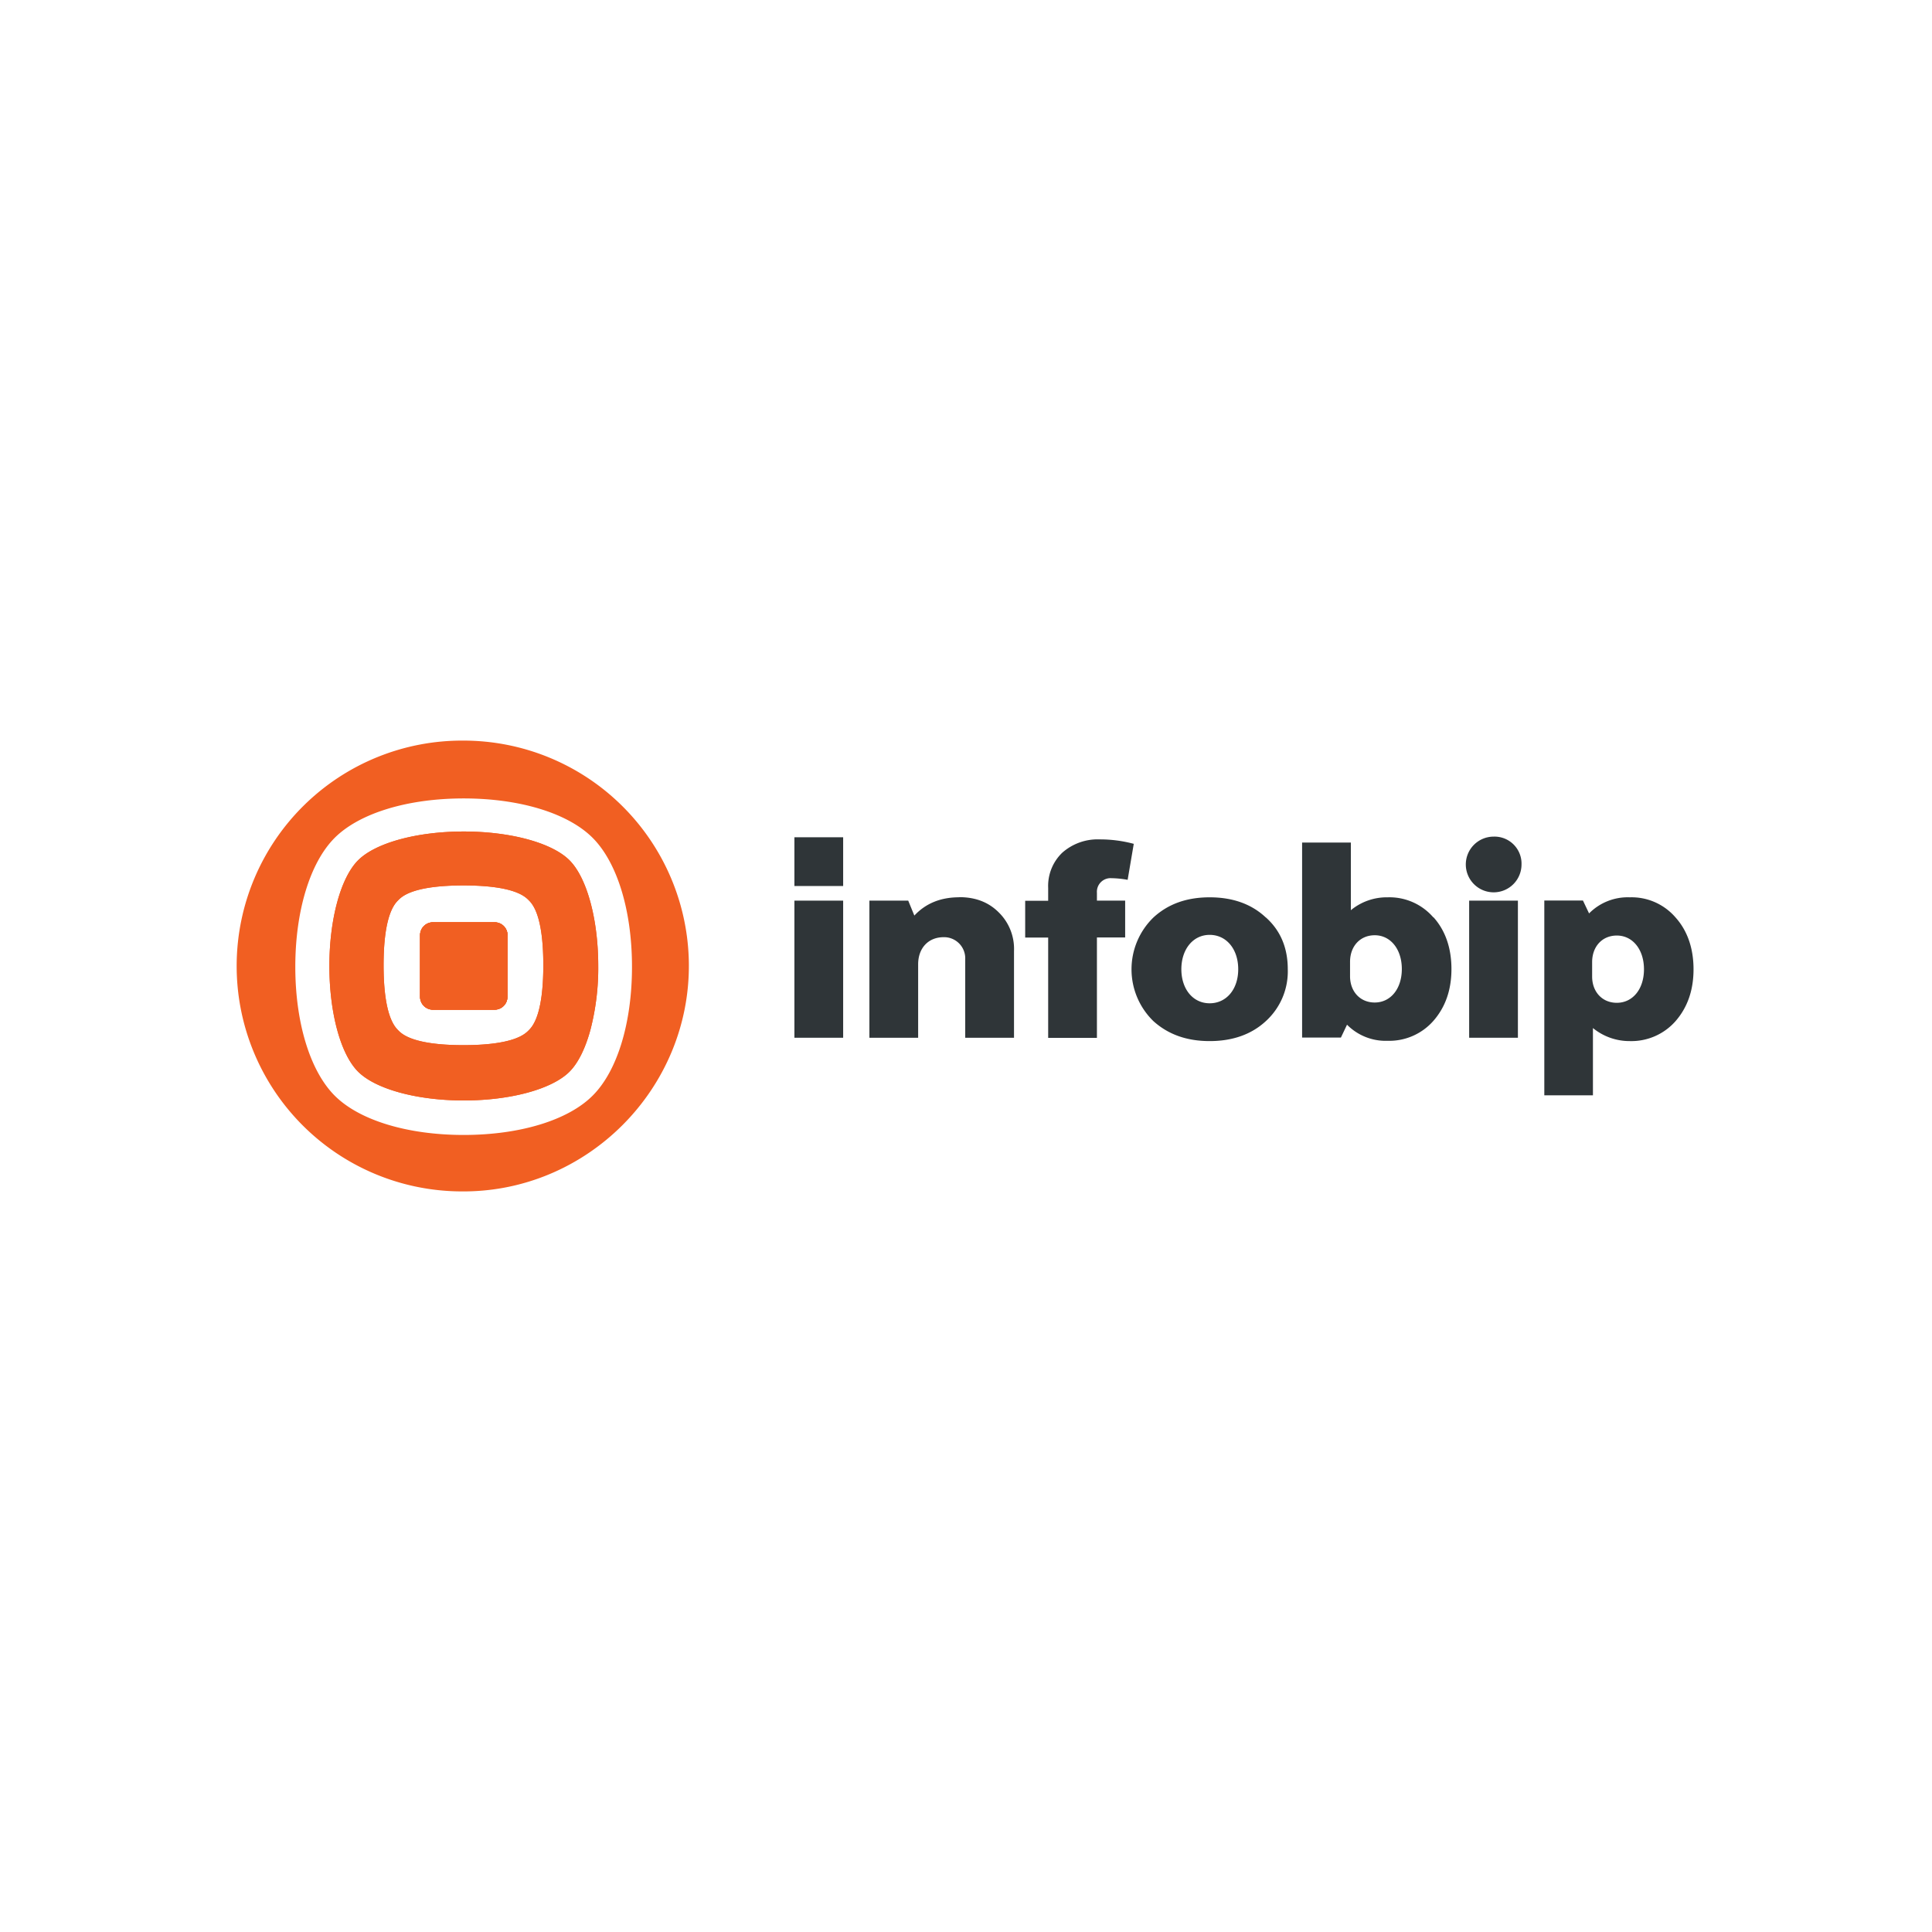 <svg viewBox="0 0 600 600" xmlns="http://www.w3.org/2000/svg"><g fill="#2f3538"><path d="m297.89 278.66q-8.64 0-13.93 5.68l-1.9-4.64h-12.06v42.58h15.14v-22.8c0-5.07 3.19-8.43 7.92-8.43a6.57 6.57 0 0 1 6.7 6.8v24.43h15.15v-26.93a15.87 15.87 0 0 0 -4.74-12c-3.18-3.18-7.22-4.73-12.3-4.73"/><path d="m246.71 260.02h15.14v15.14h-15.14z"/><path d="m246.71 279.7h15.14v42.58h-15.14z"/><path d="m520.36 284.93a18 18 0 0 0 -14.2-6.26 16.9 16.9 0 0 0 -12.66 5l-1.9-4h-12v60.49h15.1v-20.89a17.93 17.93 0 0 0 11.46 4.05 18.26 18.26 0 0 0 14.2-6.2c3.68-4.23 5.58-9.56 5.58-16.09s-1.9-12-5.58-16.1m-18.24 26.5c-4.57 0-7.67-3.44-7.67-8.16v-4.48c0-4.81 3.1-8.25 7.67-8.25 4.9 0 8.43 4.3 8.43 10.49s-3.53 10.4-8.43 10.4"/><path d="m463.83 259.82a8.65 8.65 0 1 0 8.69 8.69 8.39 8.39 0 0 0 -8.69-8.69"/><path d="m456.26 279.7h15.14v42.58h-15.14z"/><path d="m393.12 284.94c-4.47-4.21-10.33-6.27-17.45-6.27s-12.9 2.06-17.47 6.27a22.44 22.44 0 0 0 0 32.18c4.57 4.12 10.33 6.2 17.47 6.2s13-2.08 17.45-6.2a20.89 20.89 0 0 0 6.81-16.12c0-6.62-2.24-12-6.81-16.09m-17.45 26.67c-5.17 0-8.79-4.39-8.79-10.58s3.62-10.67 8.79-10.67 8.87 4.38 8.87 10.67-3.71 10.58-8.87 10.58"/><path d="m345.2 272.73a29.93 29.93 0 0 1 5 .51l1.9-11.18a40.51 40.51 0 0 0 -10.58-1.38 16.57 16.57 0 0 0 -11.62 4.13 14.29 14.29 0 0 0 -4.38 10.93v4h-7.14v11.43h7.14v31.15h15.14v-31.19h8.77v-11.43h-8.77v-2.41a4.24 4.24 0 0 1 4.55-4.56"/><path d="m445.16 284.93a18 18 0 0 0 -14.2-6.26 17.54 17.54 0 0 0 -11.44 4v-21h-15.14v60.56h12.05l1.9-4a16.87 16.87 0 0 0 12.63 5 18.24 18.24 0 0 0 14.2-6.2c3.7-4.23 5.6-9.56 5.6-16.09s-1.9-12-5.6-16.1m-18.22 26.5c-4.57 0-7.67-3.44-7.67-8.16v-4.48c0-4.81 3.1-8.25 7.67-8.25 4.88 0 8.41 4.3 8.41 10.49s-3.53 10.4-8.41 10.4"/></g><path d="m157.59 290.43v19.14a4 4 0 0 1 -4 4h-19.13a4 4 0 0 1 -4-4v-19.14a4 4 0 0 1 4-4h19.16a4 4 0 0 1 4 4" fill="#f15f22"/><path d="m176.86 267.16c-5.42-5.42-18.32-8.93-32.83-8.93s-27.39 3.51-32.81 8.93-8.93 18.32-8.93 32.84 3.48 27.41 8.93 32.83 18.3 8.93 32.81 8.93 27.41-3.51 32.83-8.93c2.71-2.71 4.95-7.29 6.5-13a76.38 76.38 0 0 0 2.43-19.83c0-14.52-3.51-27.41-8.93-32.84m-12.69 52.84c-1.14 1.14-4.58 4.58-20.23 4.58s-19.12-3.44-20.24-4.58-4.57-4.58-4.57-20.23 3.44-19.09 4.57-20.23 4.56-4.56 20.24-4.56 19.09 3.42 20.23 4.56 4.56 4.58 4.56 20.23-3.44 19.09-4.56 20.23" fill="#f15f22"/><path d="m157.59 290.43v19.14a4 4 0 0 1 -4 4h-19.13a4 4 0 0 1 -4-4v-19.14a4 4 0 0 1 4-4h19.16a4 4 0 0 1 4 4" fill="#f15f22"/><path d="m157.59 290.43v19.14a4 4 0 0 1 -4 4h-19.13a4 4 0 0 1 -4-4v-19.14a4 4 0 0 1 4-4h19.16a4 4 0 0 1 4 4" fill="#f15f22"/><path d="m157.59 290.43v19.14a4 4 0 0 1 -4 4h-19.13a4 4 0 0 1 -4-4v-19.14a4 4 0 0 1 4-4h19.16a4 4 0 0 1 4 4" fill="#f15f22"/><path d="m176.86 267.16c-5.42-5.42-18.32-8.93-32.83-8.93s-27.39 3.51-32.81 8.93-8.93 18.32-8.93 32.84 3.48 27.41 8.93 32.83 18.3 8.93 32.81 8.93 27.41-3.51 32.83-8.93c2.71-2.71 4.95-7.29 6.5-13a76.38 76.38 0 0 0 2.43-19.83c0-14.52-3.51-27.41-8.93-32.84m-12.69 52.84c-1.14 1.14-4.58 4.58-20.23 4.58s-19.12-3.44-20.24-4.58-4.57-4.58-4.57-20.23 3.44-19.09 4.57-20.23 4.56-4.56 20.24-4.56 19.09 3.42 20.23 4.56 4.56 4.58 4.56 20.23-3.44 19.09-4.56 20.23" fill="#f15f22"/><path d="m144 230a70 70 0 0 0 -1 140c39.15.52 71.46-31.81 70.93-71a70 70 0 0 0 -70-69m40.12 110.26c-7.65 7.66-22.62 12.21-40.05 12.21s-32.42-4.55-40.06-12.21-12.23-22.63-12.23-40 4.58-32.41 12.23-40.06 22.63-12.24 40.06-12.24 32.4 4.58 40.05 12.24 12.22 22.62 12.22 40.06-4.58 32.39-12.22 40" fill="#f15f22"/></svg>